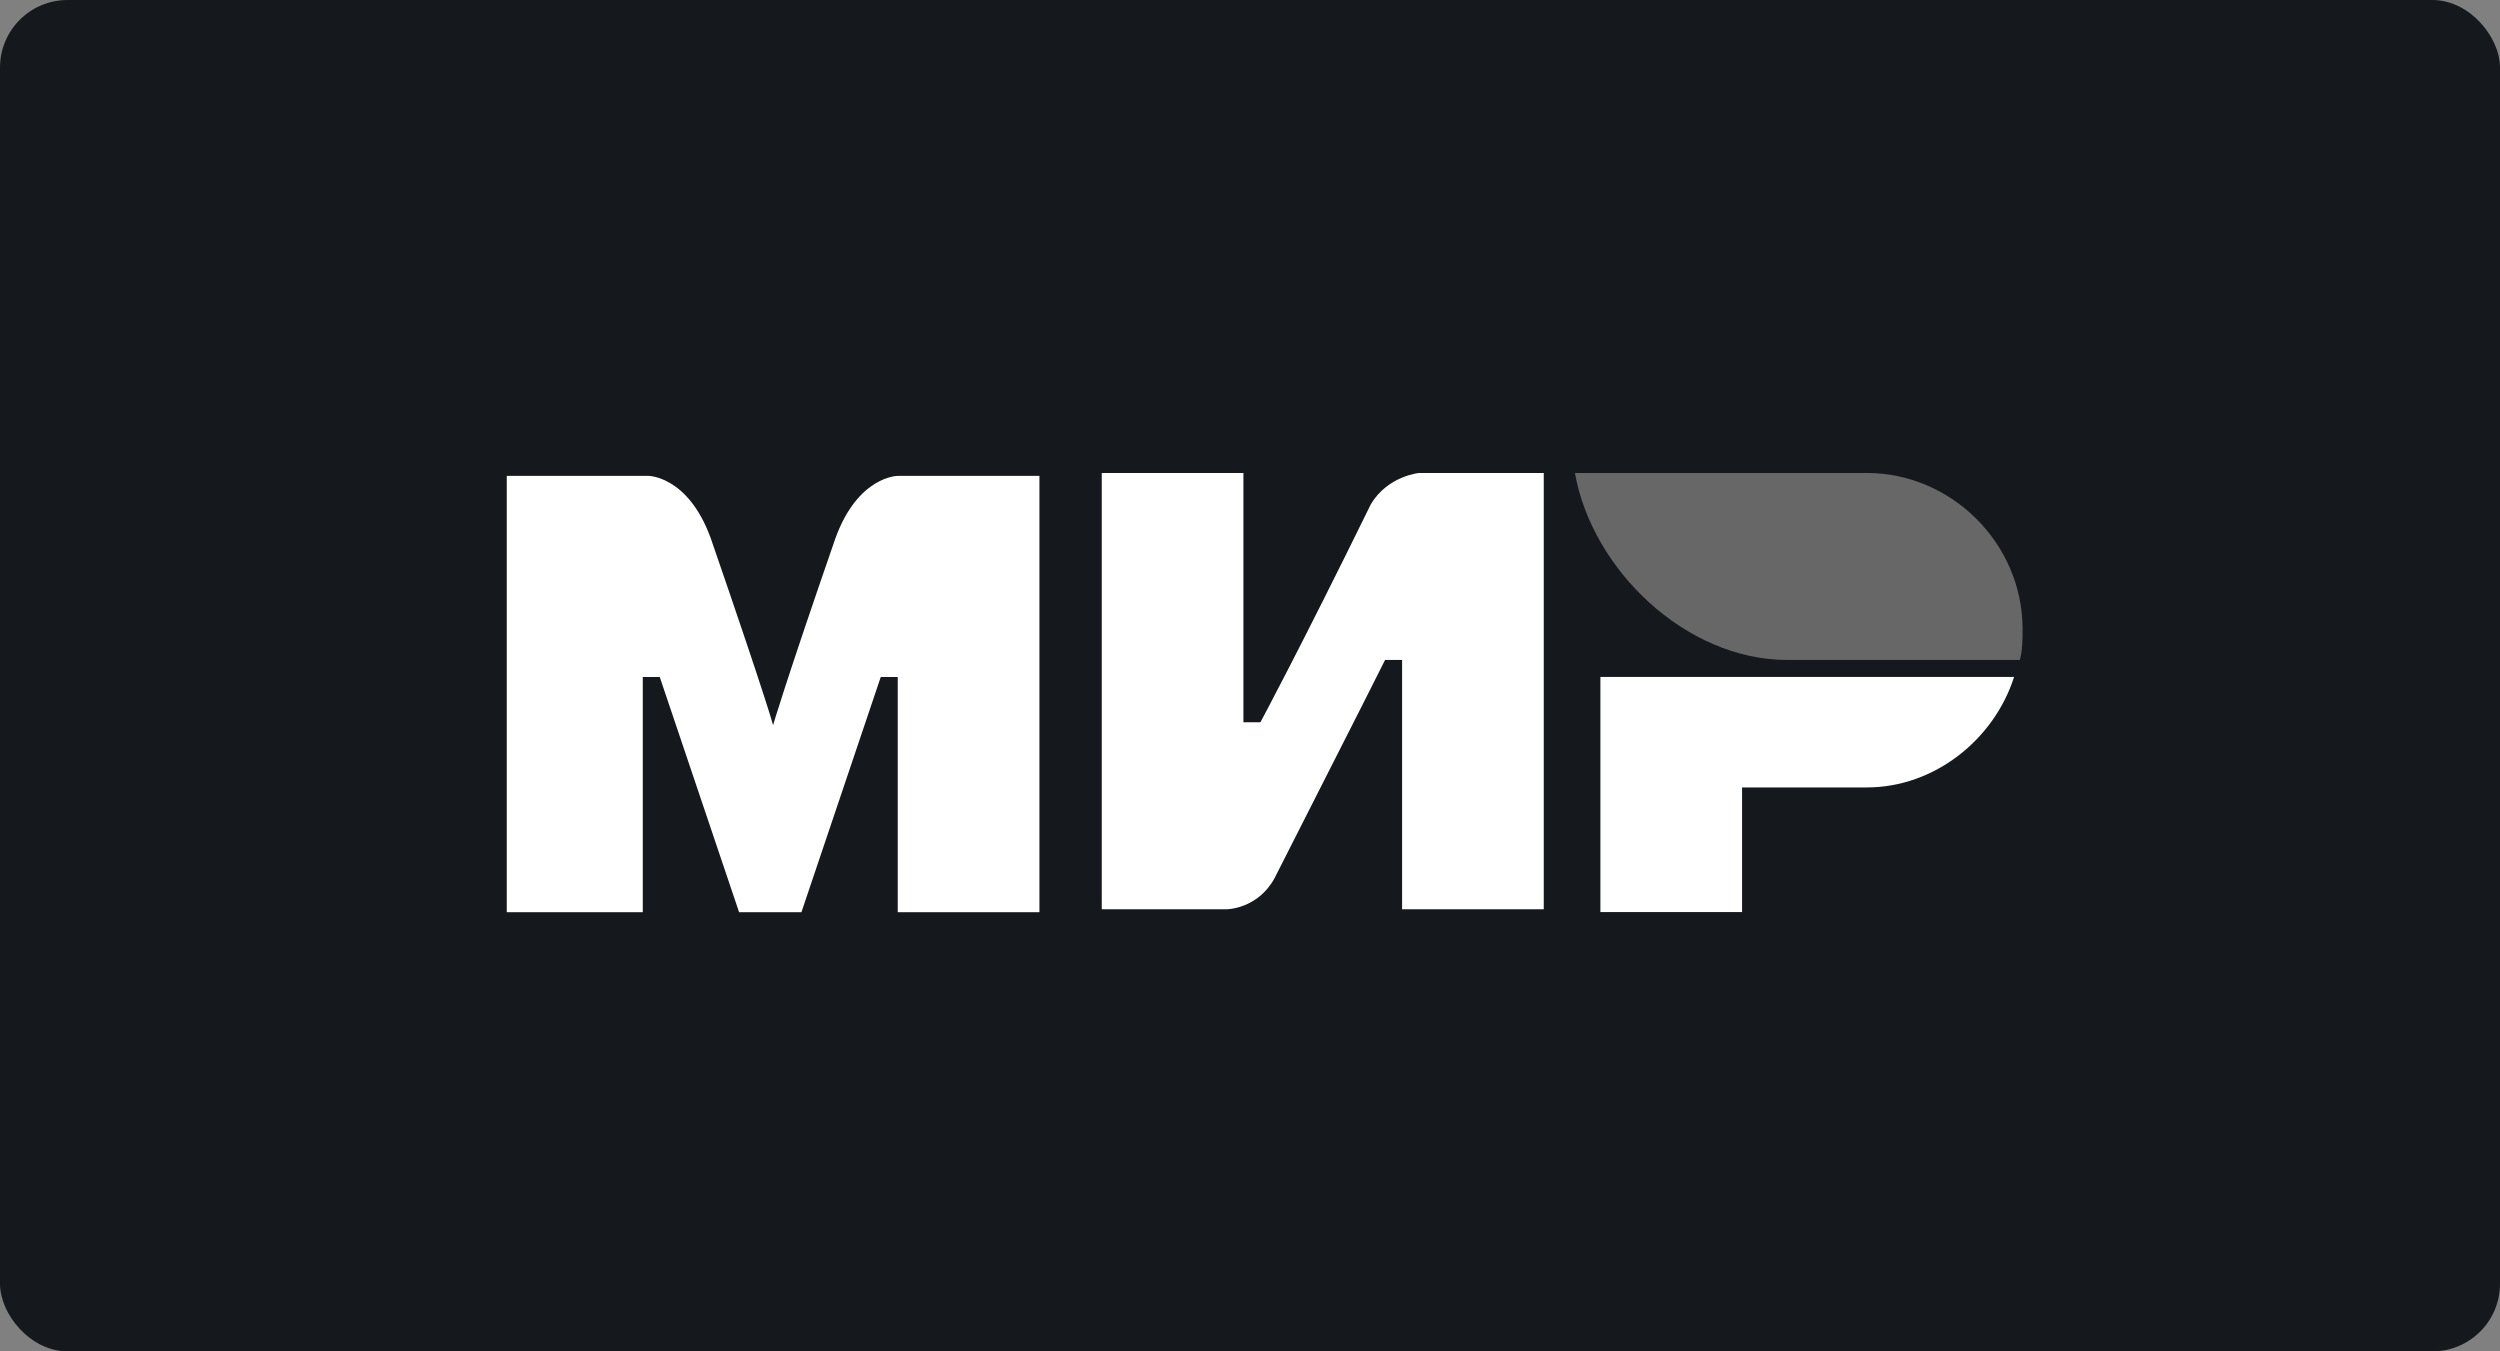 <svg width="74" height="40" viewBox="0 0 74 40" fill="none" xmlns="http://www.w3.org/2000/svg">
<rect x="0" y="0" width="74" height="40" fill="#808080" stroke="none"/>
<rect width="74" height="40" rx="2" fill="#15191D"/>
<path d="M55.256 14H46.618C47.121 16.851 49.889 19.535 52.908 19.535H59.785C59.868 19.284 59.868 18.864 59.868 18.613C59.868 16.097 57.772 14 55.256 14Z" fill="#676767"/>
<path d="M47.372 20.037V26.998H51.565V23.308H55.255C57.268 23.308 59.029 21.882 59.617 20.037H47.372Z" fill="white"/>
<path d="M32.612 14V26.915H36.302C36.302 26.915 37.224 26.915 37.727 25.993C40.243 21.045 40.998 19.535 40.998 19.535H41.502V26.915H45.695V14H42.005C42.005 14 41.082 14.084 40.579 14.922C38.482 19.2 37.308 21.38 37.308 21.38H36.805V14H32.612Z" fill="white"/>
<path d="M15 27.001V14.086H19.193C19.193 14.086 20.367 14.086 21.038 15.931C22.716 20.795 22.883 21.466 22.883 21.466C22.883 21.466 23.219 20.292 24.729 15.931C25.399 14.086 26.573 14.086 26.573 14.086H30.767V27.001H26.573V20.04H26.07L23.722 27.001H21.877L19.529 20.04H19.026V27.001H15Z" fill="white"/>
</svg>
